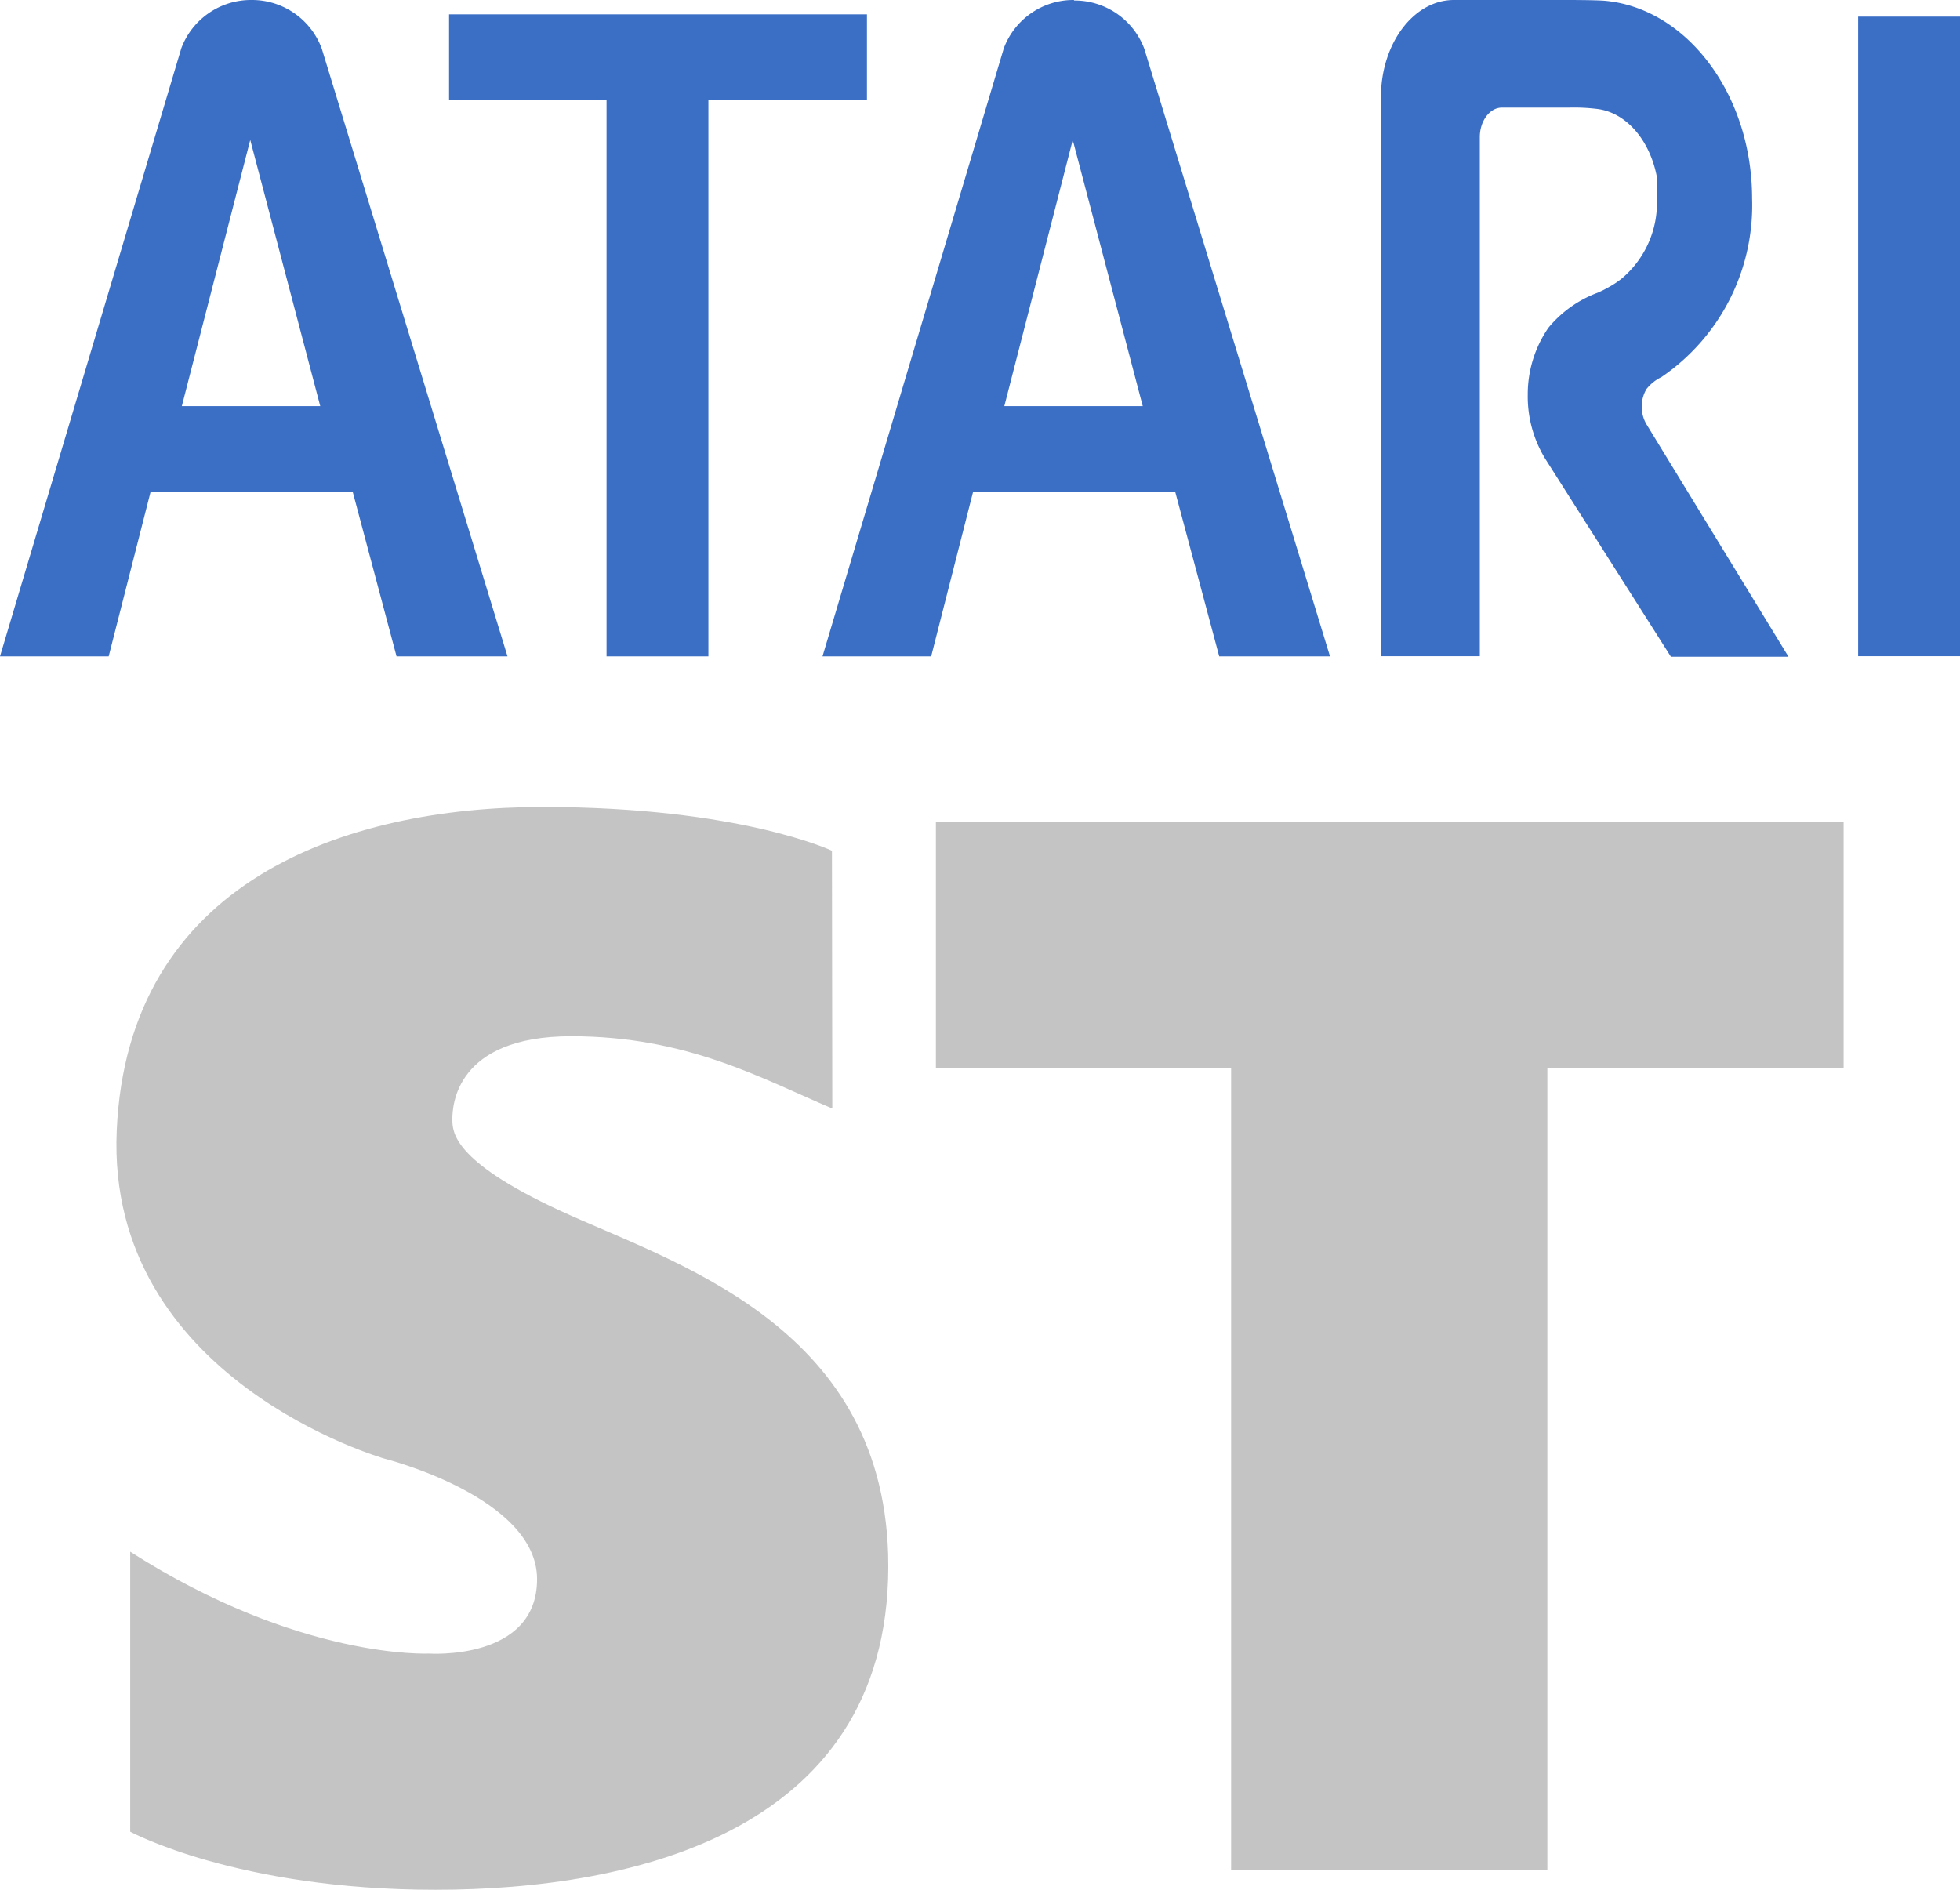 <svg id="Layer_1" data-name="Layer 1" xmlns="http://www.w3.org/2000/svg" viewBox="0 0 112 108"><title>Atari_ST_light_SVG</title><rect id="rect3" x="106.18" y="0.95" width="5.82" height="36.55" fill="#3b6fc6"/><path id="path5" d="M14.36,0a4.25,4.25,0,0,0-4,2.76h0L0,37.51H6.21l2.4-9.42H20.15l2.51,9.42H29L18.39,2.79h0A4.251,4.251,0,0,0,14.36,0ZM14.3,8l4,15.21H10.39Z" fill="#3b6fc6"/><path id="path7" d="M25.66.82v4.9h9V37.51h5.82V5.72h9.06V.82Z" fill="#3b6fc6"/><path id="path9" d="M94.08,24.24a2,2,0,0,1,0-2,2.465,2.465,0,0,1,.86-.69,11.879,11.879,0,0,0,5.18-10.2c0-6-3.78-10.93-8.48-11.31C91,0,89.69,0,89.69,0H83.08c-2.3,0-4.17,2.49-4.17,5.55h0V37.5h5.65V7.84h0c0-.93.57-1.69,1.26-1.69h3.82a10.921,10.921,0,0,1,1.58.07h0c1.69.18,3.06,1.78,3.46,3.9v.26h0v.98a5.657,5.657,0,0,1-2,4.55,5.149,5.149,0,0,1-.75.5,6.16,6.16,0,0,1-.64.32,6.666,6.666,0,0,0-2.81,2,6.7,6.7,0,0,0-1.18,3.83,6.815,6.815,0,0,0,1,3.66l7.18,11.31h6.72L94.08,24.24" fill="#3b6fc6"/><path id="path2852" d="M61.36,0a4.25,4.25,0,0,0-4,2.76h0L47,37.51h6.21l2.4-9.42H67.15l2.52,9.42H76L65.39,2.79h0a4.25,4.25,0,0,0-4-2.76ZM61.3,8l4,15.21H57.39Z" fill="#3b6fc6"/><polygon points="105.35 46.95 53.48 46.95 53.48 61.06 70.35 61.06 70.35 106.87 88.42 106.87 88.42 61.06 105.35 61.06 105.35 46.95" fill="#c4c4c4"/><path d="M47.54,48.62s-5.25-2.5-16.54-2.5S7.29,50.37,6.67,64.62,22,83.37,22,83.37s8.69,2.19,8.69,6.88S24.5,94.5,24.5,94.5s-7.38.37-17.06-5.82v16S13.56,108,24.87,108s26.33-3.32,25.88-19.19c-.4-13.23-12.44-16.69-18.81-19.65-6.12-2.84-6.09-4.5-6.09-5.21s.15-4.73,6.79-4.73,10.88,2.42,14.92,4.13Z" fill="#c4c4c4"/></svg>